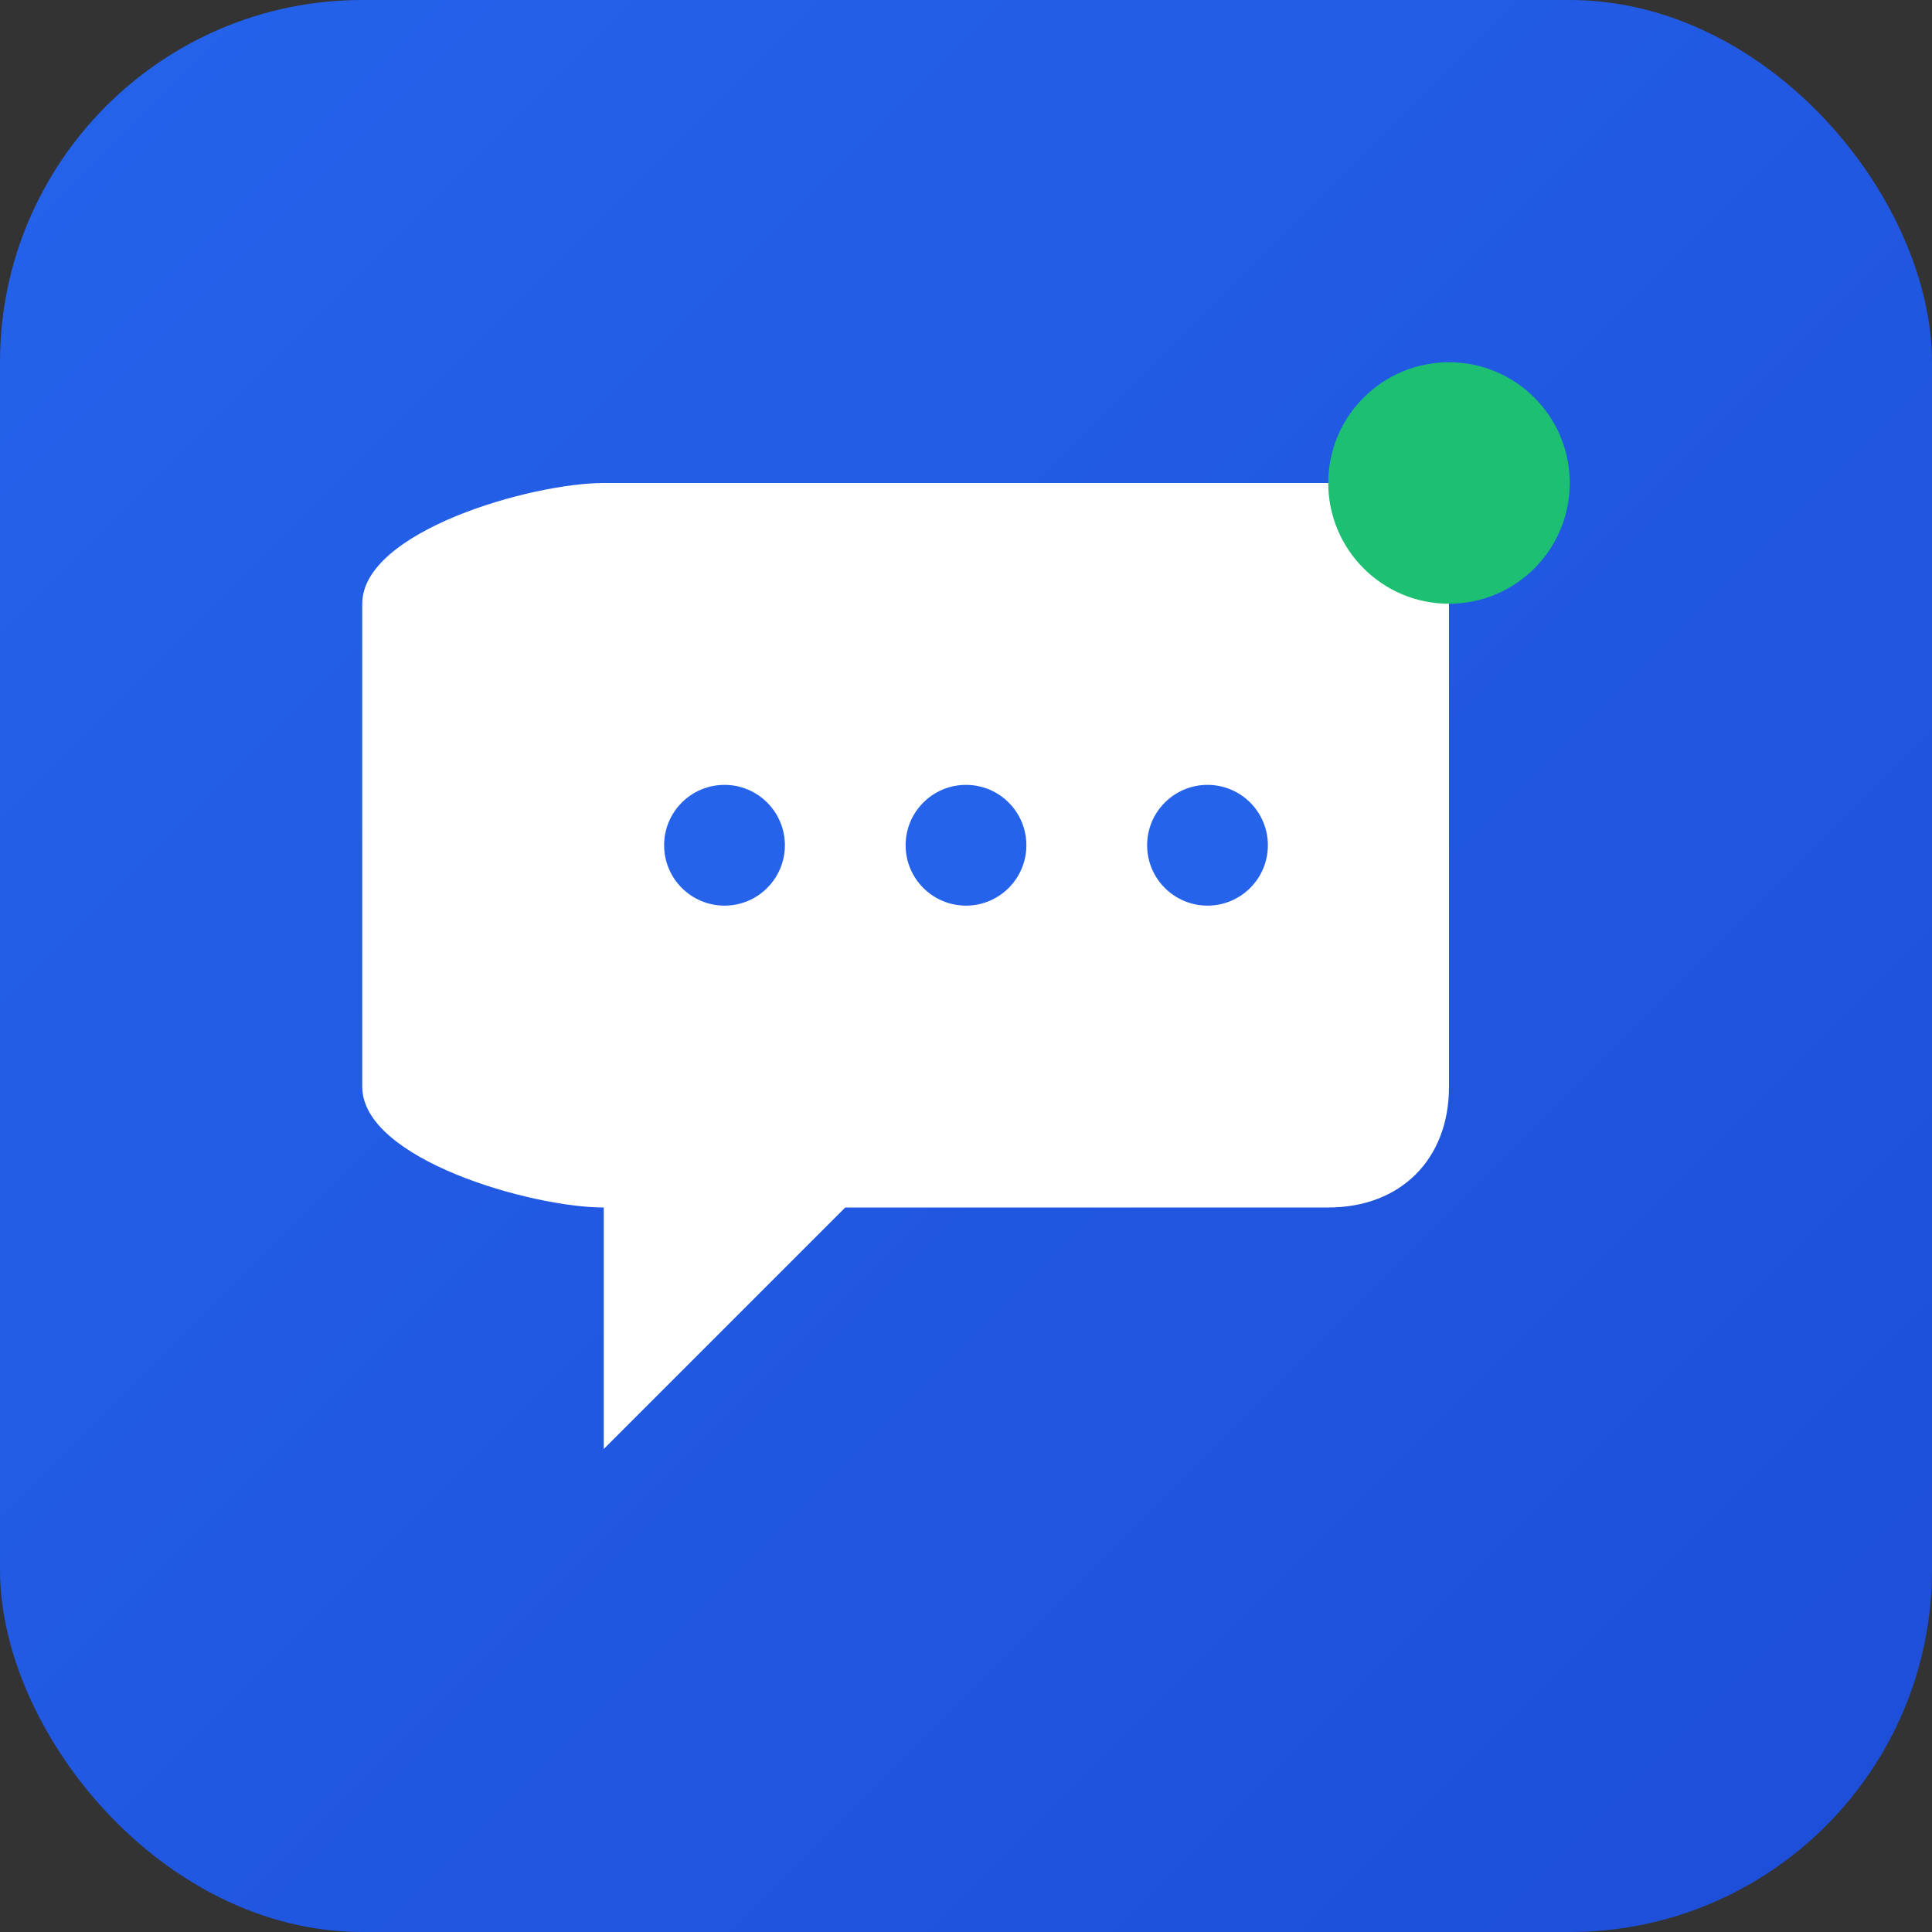 <svg width="16" height="16" viewBox="0 0 16 16" xmlns="http://www.w3.org/2000/svg">
  <rect x="0" y="0" width="16" height="16" fill="#333333" stroke="none"/>
  <defs>
    <linearGradient id="chatGradient16" x1="0%" y1="0%" x2="100%" y2="100%">
      <stop offset="0%" style="stop-color:#2563eb;stop-opacity:1" />
      <stop offset="100%" style="stop-color:#1d4ed8;stop-opacity:1" />
    </linearGradient>
  </defs>

  <!-- Background -->
  <rect width="16" height="16" rx="3" ry="3" fill="url(#chatGradient16)"/>

  <!-- Chat bubble -->
  <path d="M3 5C3 4.4 4.4 4 5 4L11 4C11.6 4 12 4.4 12 5V9C12 9.6 11.6 10 11 10L7 10L5 12V10H5C4.4 10 3 9.6 3 9V5Z"
        fill="white"/>

  <!-- Chat dots -->
  <circle cx="6" cy="7" r="0.5" fill="#2563eb"/>
  <circle cx="8" cy="7" r="0.5" fill="#2563eb"/>
  <circle cx="10" cy="7" r="0.5" fill="#2563eb"/>

  <!-- AI indicator dot -->
  <circle cx="12" cy="4" r="1" fill="#1dbf73"/>
</svg>
